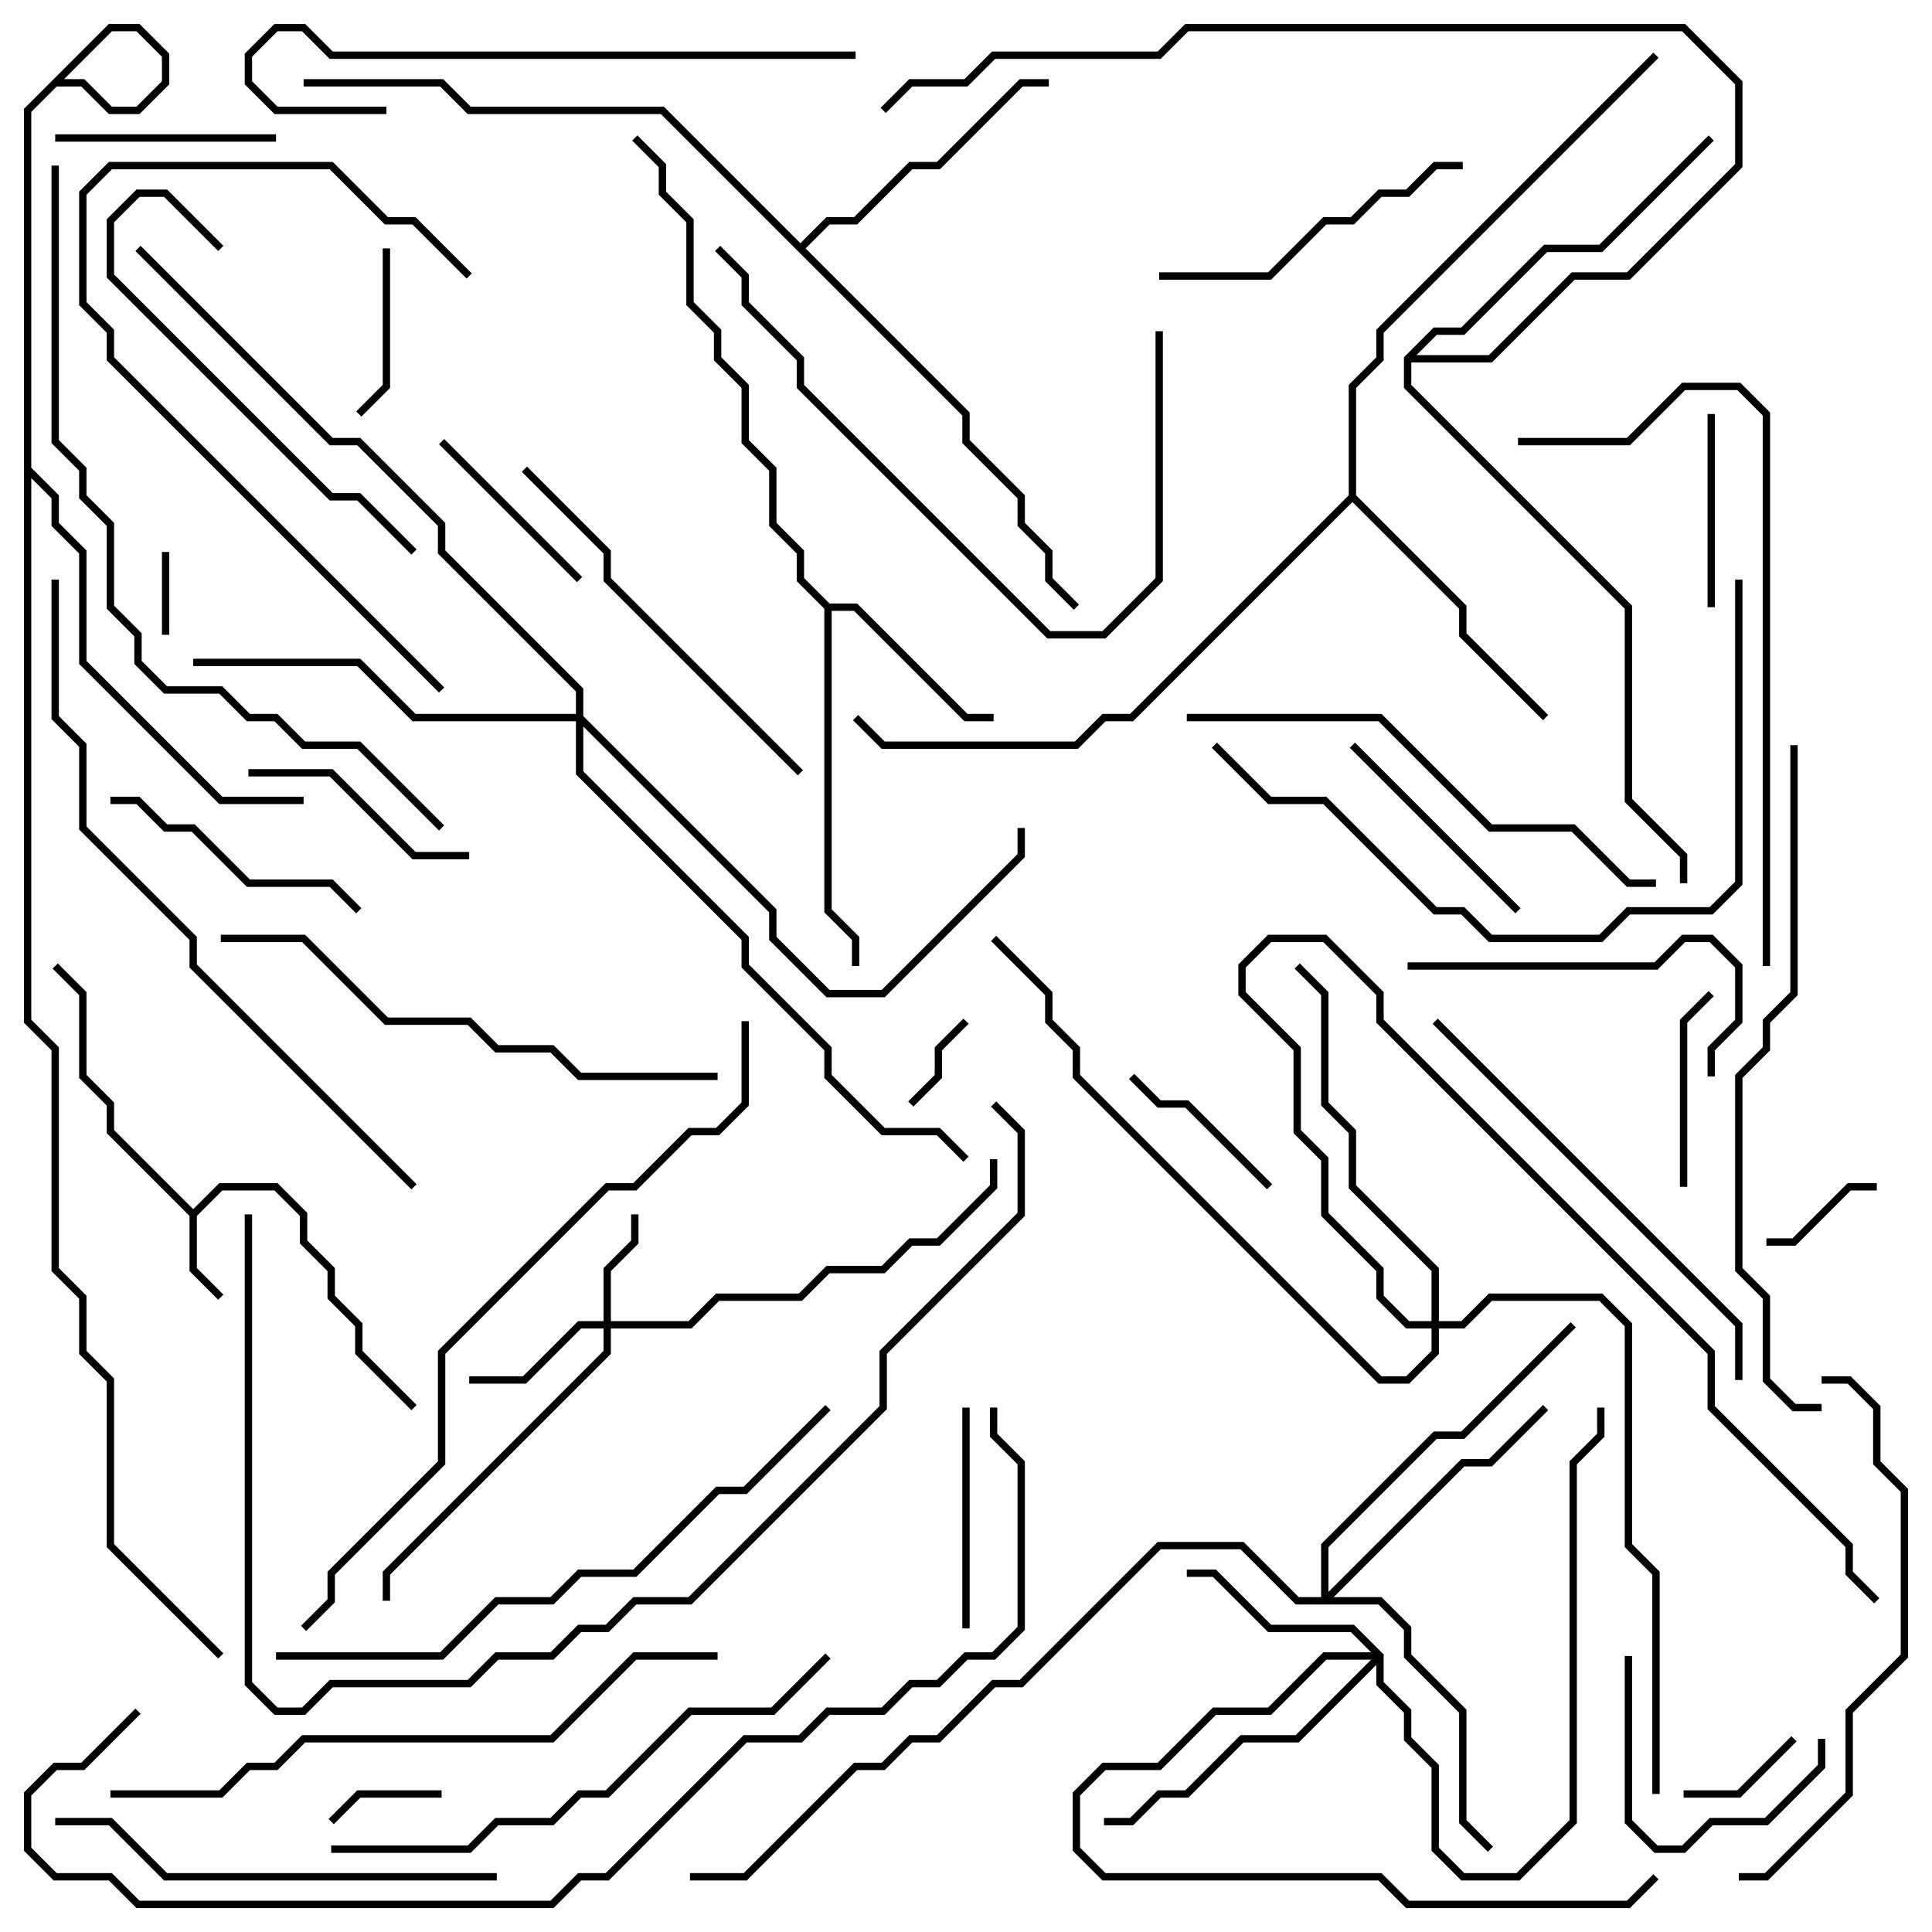 <svg version="1.1" width="105" height="105" xmlns="http://www.w3.org/2000/svg"><path d="M10.5,65.717L11.917,64.3L15.083,64.3L16.7,65.917L16.7,67.417L18.2,68.917L18.2,70.417L19.7,71.917L19.7,73.417L22.641,76.359L22.359,76.641L19.3,73.583L19.3,72.083L17.8,70.583L17.8,69.083L16.3,67.583L16.3,66.083L14.917,64.7L12.083,64.7L10.7,66.083L10.7,68.917L12.141,70.359L11.859,70.641L10.3,69.083L10.3,66.083L5.8,61.583L5.8,60.083L4.3,58.583L4.3,54.083L2.859,52.641L3.141,52.359L4.7,53.917L4.7,58.417L6.2,59.917L6.2,61.417z" stroke="none"/><path d="M45.083,32.8L46.583,32.8L52.583,38.8L54,38.8L54,39.2L52.417,39.2L46.417,33.2L45.2,33.2L45.2,49.417L46.7,50.917L46.7,52.5L46.3,52.5L46.3,51.083L44.8,49.583L44.8,33.083L43.3,31.583L43.3,30.083L41.8,28.583L41.8,25.583L40.3,24.083L40.3,21.083L38.8,19.583L38.8,18.083L37.3,16.583L37.3,12.083L35.8,10.583L35.8,9.083L34.359,7.641L34.641,7.359L36.2,8.917L36.2,10.417L37.7,11.917L37.7,16.417L39.2,17.917L39.2,19.417L40.7,20.917L40.7,23.917L42.2,25.417L42.2,28.417L43.7,29.917L43.7,31.417z" stroke="none"/><path d="M73.3,26.917L73.3,20.917L74.8,19.417L74.8,17.917L89.859,2.859L90.141,3.141L75.2,18.083L75.2,19.583L73.7,21.083L73.7,26.917L79.7,32.917L79.7,34.417L84.141,38.859L83.859,39.141L79.3,34.583L79.3,33.083L73.5,27.283L61.583,39.2L60.083,39.2L58.583,40.7L47.917,40.7L46.359,39.141L46.641,38.859L48.083,40.3L58.417,40.3L59.917,38.8L61.417,38.8z" stroke="none"/><path d="M43.5,13.217L44.917,11.8L46.417,11.8L49.417,8.8L50.917,8.8L55.417,4.3L57,4.3L57,4.7L55.583,4.7L51.083,9.2L49.583,9.2L46.583,12.2L45.083,12.2L43.783,13.5L52.7,22.417L52.7,23.917L55.7,26.917L55.7,28.417L57.2,29.917L57.2,31.417L58.641,32.859L58.359,33.141L56.8,31.583L56.8,30.083L55.3,28.583L55.3,27.083L52.3,24.083L52.3,22.583L35.917,6.2L25.417,6.2L23.917,4.7L16.5,4.7L16.5,4.3L24.083,4.3L25.583,5.8L36.083,5.8z" stroke="none"/><path d="M76.3,19.417L77.917,17.8L79.417,17.8L83.917,13.3L86.917,13.3L92.859,7.359L93.141,7.641L87.083,13.7L84.083,13.7L79.583,18.2L78.083,18.2L76.983,19.3L80.917,19.3L85.417,14.8L88.417,14.8L94.3,8.917L94.3,4.583L91.417,1.7L64.583,1.7L63.083,3.2L54.083,3.2L52.583,4.7L49.583,4.7L48.141,6.141L47.859,5.859L49.417,4.3L52.417,4.3L53.917,2.8L62.917,2.8L64.417,1.3L91.583,1.3L94.7,4.417L94.7,9.083L88.583,15.2L85.583,15.2L81.083,19.7L76.7,19.7L76.7,20.917L88.7,32.917L88.7,43.417L91.7,46.417L91.7,48L91.3,48L91.3,46.583L88.3,43.583L88.3,33.083L76.3,21.083z" stroke="none"/><path d="M32.8,71.8L32.8,68.917L34.3,67.417L34.3,66L34.7,66L34.7,67.583L33.2,69.083L33.2,71.8L37.417,71.8L38.917,70.3L43.417,70.3L44.917,68.8L47.917,68.8L49.417,67.3L50.917,67.3L53.8,64.417L53.8,63L54.2,63L54.2,64.583L51.083,67.7L49.583,67.7L48.083,69.2L45.083,69.2L43.583,70.7L39.083,70.7L37.583,72.2L33.2,72.2L33.2,73.583L21.2,85.583L21.2,87L20.8,87L20.8,85.417L32.8,73.417L32.8,72.2L31.583,72.2L28.583,75.2L25.5,75.2L25.5,74.8L28.417,74.8L31.417,71.8z" stroke="none"/><path d="M75.2,89.917L75.2,91.417L76.7,92.917L76.7,94.417L78.2,95.917L78.2,100.417L79.583,101.8L82.417,101.8L85.3,98.917L85.3,79.417L86.8,77.917L86.8,76.5L87.2,76.5L87.2,78.083L85.7,79.583L85.7,99.083L82.583,102.2L79.417,102.2L77.8,100.583L77.8,96.083L76.3,94.583L76.3,93.083L74.8,91.583L74.8,90.483L70.583,94.7L67.583,94.7L64.583,97.7L63.083,97.7L61.583,99.2L60,99.2L60,98.8L61.417,98.8L62.917,97.3L64.417,97.3L67.417,94.3L70.417,94.3L74.517,90.2L72.083,90.2L69.083,93.2L66.083,93.2L63.083,96.2L60.083,96.2L58.7,97.583L58.7,100.417L60.083,101.8L75.083,101.8L76.583,103.3L88.417,103.3L89.859,101.859L90.141,102.141L88.583,103.7L76.417,103.7L74.917,102.2L59.917,102.2L58.3,100.583L58.3,97.417L59.917,95.8L62.917,95.8L65.917,92.8L68.917,92.8L71.917,89.8L74.517,89.8L73.417,88.7L68.917,88.7L65.917,85.7L64.5,85.7L64.5,85.3L66.083,85.3L69.083,88.3L73.583,88.3z" stroke="none"/><path d="M71.8,86.8L71.8,83.917L77.917,77.8L79.417,77.8L85.359,71.859L85.641,72.141L79.583,78.2L78.083,78.2L72.2,84.083L72.2,86.517L79.417,79.3L80.917,79.3L83.859,76.359L84.141,76.641L81.083,79.7L79.583,79.7L72.483,86.8L75.083,86.8L76.7,88.417L76.7,89.917L79.7,92.917L79.7,98.917L81.141,100.359L80.859,100.641L79.3,99.083L79.3,93.083L76.3,90.083L76.3,88.583L74.917,87.2L70.417,87.2L67.417,84.2L63.083,84.2L55.583,91.7L54.083,91.7L51.083,94.7L49.583,94.7L48.083,96.2L46.583,96.2L40.583,102.2L37.5,102.2L37.5,101.8L40.417,101.8L46.417,95.8L47.917,95.8L49.417,94.3L50.917,94.3L53.917,91.3L55.417,91.3L62.917,83.8L67.583,83.8L70.583,86.8z" stroke="none"/><path d="M77.8,71.8L77.8,69.083L73.3,64.583L73.3,61.583L71.8,60.083L71.8,54.083L70.359,52.641L70.641,52.359L72.2,53.917L72.2,59.917L73.7,61.417L73.7,64.417L78.2,68.917L78.2,71.8L79.417,71.8L80.917,70.3L87.083,70.3L88.7,71.917L88.7,83.917L90.2,85.417L90.2,97.5L89.8,97.5L89.8,85.583L88.3,84.083L88.3,72.083L86.917,70.7L81.083,70.7L79.583,72.2L78.2,72.2L78.2,73.583L76.583,75.2L74.917,75.2L58.3,58.583L58.3,57.083L56.8,55.583L56.8,54.083L53.859,51.141L54.141,50.859L57.2,53.917L57.2,55.417L58.7,56.917L58.7,58.417L75.083,74.8L76.417,74.8L77.8,73.417L77.8,72.2L76.417,72.2L74.8,70.583L74.8,69.083L71.8,66.083L71.8,63.083L70.3,61.583L70.3,57.083L67.3,54.083L67.3,52.417L68.917,50.8L72.083,50.8L75.2,53.917L75.2,55.417L93.2,73.417L93.2,76.417L100.7,83.917L100.7,85.417L102.141,86.859L101.859,87.141L100.3,85.583L100.3,84.083L92.8,76.583L92.8,73.583L74.8,55.583L74.8,54.083L71.917,51.2L69.083,51.2L67.7,52.583L67.7,53.917L70.7,56.917L70.7,61.417L72.2,62.917L72.2,65.917L75.2,68.917L75.2,70.417L76.583,71.8z" stroke="none"/><path d="M31.3,38.8L31.3,37.583L23.8,30.083L23.8,28.583L19.417,24.2L17.917,24.2L7.359,13.641L7.641,13.359L18.083,23.8L19.583,23.8L24.2,28.417L24.2,29.917L31.7,37.417L31.7,38.917L42.2,49.417L42.2,50.917L45.083,53.8L47.917,53.8L55.3,46.417L55.3,45L55.7,45L55.7,46.583L48.083,54.2L44.917,54.2L41.8,51.083L41.8,49.583L31.7,39.483L31.7,41.917L40.7,50.917L40.7,52.417L45.2,56.917L45.2,58.417L48.083,61.3L51.083,61.3L52.641,62.859L52.359,63.141L50.917,61.7L47.917,61.7L44.8,58.583L44.8,57.083L40.3,52.583L40.3,51.083L31.3,42.083L31.3,39.2L22.417,39.2L19.417,36.2L10.5,36.2L10.5,35.8L19.583,35.8L22.583,38.8z" stroke="none"/><path d="M9.2,34.5L8.8,34.5L8.8,30L9.2,30z" stroke="none"/><path d="M49.641,60.141L49.359,59.859L50.8,58.417L50.8,56.917L52.359,55.359L52.641,55.641L51.2,57.083L51.2,58.583z" stroke="none"/><path d="M24,97.3L24,97.7L19.583,97.7L18.141,99.141L17.859,98.859L19.417,97.3z" stroke="none"/><path d="M97.359,94.359L97.641,94.641L94.583,97.7L91.5,97.7L91.5,97.3L94.417,97.3z" stroke="none"/><path d="M102,64.3L102,64.7L100.583,64.7L97.583,67.7L96,67.7L96,67.3L97.417,67.3L100.417,64.3z" stroke="none"/><path d="M20.8,13.5L21.2,13.5L21.2,21.083L19.641,22.641L19.359,22.359L20.8,20.917z" stroke="none"/><path d="M61.359,58.641L61.641,58.359L63.083,59.8L64.583,59.8L69.141,64.359L68.859,64.641L64.417,60.2L62.917,60.2z" stroke="none"/><path d="M93.2,33L92.8,33L92.8,22.5L93.2,22.5z" stroke="none"/><path d="M91.7,64.5L91.3,64.5L91.3,55.417L92.859,53.859L93.141,54.141L91.7,55.583z" stroke="none"/><path d="M23.859,24.141L24.141,23.859L31.641,31.359L31.359,31.641z" stroke="none"/><path d="M88.3,90L88.7,90L88.7,98.917L90.083,100.3L91.417,100.3L92.917,98.8L95.917,98.8L98.8,95.917L98.8,94.5L99.2,94.5L99.2,96.083L96.083,99.2L93.083,99.2L91.583,100.7L89.917,100.7L88.3,99.083z" stroke="none"/><path d="M15,7.3L15,7.7L3,7.7L3,7.3z" stroke="none"/><path d="M52.7,88.5L52.3,88.5L52.3,76.5L52.7,76.5z" stroke="none"/><path d="M73.359,40.641L73.641,40.359L82.641,49.359L82.359,49.641z" stroke="none"/><path d="M13.5,42.2L13.5,41.8L18.083,41.8L22.583,46.3L25.5,46.3L25.5,46.7L22.417,46.7L17.917,42.2z" stroke="none"/><path d="M6,43.7L6,43.3L7.583,43.3L9.083,44.8L10.583,44.8L13.583,47.8L18.083,47.8L19.641,49.359L19.359,49.641L17.917,48.2L13.417,48.2L10.417,45.2L8.917,45.2L7.417,43.7z" stroke="none"/><path d="M76.5,52.7L76.5,52.3L89.917,52.3L91.417,50.8L93.083,50.8L94.7,52.417L94.7,55.583L93.2,57.083L93.2,58.5L92.8,58.5L92.8,56.917L94.3,55.417L94.3,52.583L92.917,51.2L91.583,51.2L90.083,52.7z" stroke="none"/><path d="M79.5,8.8L79.5,9.2L78.083,9.2L76.583,10.7L75.083,10.7L73.583,12.2L72.083,12.2L69.083,15.2L63,15.2L63,14.8L68.917,14.8L71.917,11.8L73.417,11.8L74.917,10.3L76.417,10.3L77.917,8.8z" stroke="none"/><path d="M22.641,29.859L22.359,30.141L19.417,27.2L17.917,27.2L5.8,15.083L5.8,11.917L7.417,10.3L9.083,10.3L12.141,13.359L11.859,13.641L8.917,10.7L7.583,10.7L6.2,12.083L6.2,14.917L18.083,26.8L19.583,26.8z" stroke="none"/><path d="M43.641,41.859L43.359,42.141L32.8,31.583L32.8,30.083L28.359,25.641L28.641,25.359L33.2,29.917L33.2,31.417z" stroke="none"/><path d="M24.141,37.359L23.859,37.641L5.8,19.583L5.8,18.083L4.3,16.583L4.3,10.417L5.917,8.8L18.083,8.8L21.083,11.8L22.583,11.8L25.641,14.859L25.359,15.141L22.417,12.2L20.917,12.2L17.917,9.2L6.083,9.2L4.7,10.583L4.7,16.417L6.2,17.917L6.2,19.417z" stroke="none"/><path d="M27,101.8L27,102.2L8.917,102.2L5.917,99.2L3,99.2L3,98.8L6.083,98.8L9.083,101.8z" stroke="none"/><path d="M62.8,18L63.2,18L63.2,31.583L60.083,34.7L56.917,34.7L43.3,21.083L43.3,19.583L40.3,16.583L40.3,15.083L38.859,13.641L39.141,13.359L40.7,14.917L40.7,16.417L43.7,19.417L43.7,20.917L57.083,34.3L59.917,34.3L62.8,31.417z" stroke="none"/><path d="M94.7,75L94.3,75L94.3,72.083L77.859,55.641L78.141,55.359L94.7,71.917z" stroke="none"/><path d="M46.5,2.8L46.5,3.2L17.917,3.2L16.417,1.7L15.083,1.7L13.7,3.083L13.7,4.417L15.083,5.8L21,5.8L21,6.2L14.917,6.2L13.3,4.583L13.3,2.917L14.917,1.3L16.583,1.3L18.083,2.8z" stroke="none"/><path d="M64.5,39.2L64.5,38.8L75.083,38.8L81.083,44.8L85.583,44.8L88.583,47.8L90,47.8L90,48.2L88.417,48.2L85.417,45.2L80.917,45.2L74.917,39.2z" stroke="none"/><path d="M94.5,102.2L94.5,101.8L95.917,101.8L100.3,97.417L100.3,92.917L103.3,89.917L103.3,81.083L101.8,79.583L101.8,76.583L100.417,75.2L99,75.2L99,74.8L100.583,74.8L102.2,76.417L102.2,79.417L103.7,80.917L103.7,90.083L100.7,93.083L100.7,97.583L96.083,102.2z" stroke="none"/><path d="M12,51.2L12,50.8L16.583,50.8L21.083,55.3L25.583,55.3L27.083,56.8L30.083,56.8L31.583,58.3L39,58.3L39,58.7L31.417,58.7L29.917,57.2L26.917,57.2L25.417,55.7L20.917,55.7L16.417,51.2z" stroke="none"/><path d="M44.859,89.859L45.141,90.141L42.083,93.2L37.583,93.2L33.083,97.7L31.583,97.7L30.083,99.2L27.083,99.2L25.583,100.7L18,100.7L18,100.3L25.417,100.3L26.917,98.8L29.917,98.8L31.417,97.3L32.917,97.3L37.417,92.8L41.917,92.8z" stroke="none"/><path d="M65.859,40.641L66.141,40.359L69.083,43.3L72.083,43.3L78.083,49.3L79.583,49.3L81.083,50.8L86.917,50.8L88.417,49.3L92.917,49.3L94.3,47.917L94.3,31.5L94.7,31.5L94.7,48.083L93.083,49.7L88.583,49.7L87.083,51.2L80.917,51.2L79.417,49.7L77.917,49.7L71.917,43.7L68.917,43.7z" stroke="none"/><path d="M82.5,24.2L82.5,23.8L88.417,23.8L91.417,20.8L94.583,20.8L96.2,22.417L96.2,52.5L95.8,52.5L95.8,22.583L94.417,21.2L91.583,21.2L88.583,24.2z" stroke="none"/><path d="M15,90.2L15,89.8L23.917,89.8L26.917,86.8L29.917,86.8L31.417,85.3L34.417,85.3L38.917,80.8L40.417,80.8L44.859,76.359L45.141,76.641L40.583,81.2L39.083,81.2L34.583,85.7L31.583,85.7L30.083,87.2L27.083,87.2L24.083,90.2z" stroke="none"/><path d="M39,89.8L39,90.2L34.583,90.2L30.083,94.7L16.583,94.7L15.083,96.2L13.583,96.2L12.083,97.7L6,97.7L6,97.3L11.917,97.3L13.417,95.8L14.917,95.8L16.417,94.3L29.917,94.3L34.417,89.8z" stroke="none"/><path d="M99,76.3L99,76.7L97.417,76.7L95.8,75.083L95.8,70.583L94.3,69.083L94.3,58.417L95.8,56.917L95.8,55.417L97.3,53.917L97.3,40.5L97.7,40.5L97.7,54.083L96.2,55.583L96.2,57.083L94.7,58.583L94.7,68.917L96.2,70.417L96.2,74.917L97.583,76.3z" stroke="none"/><path d="M2.8,31.5L3.2,31.5L3.2,38.917L4.7,40.417L4.7,44.917L10.7,50.917L10.7,52.417L22.641,64.359L22.359,64.641L10.3,52.583L10.3,51.083L4.3,45.083L4.3,40.583L2.8,39.083z" stroke="none"/><path d="M16.641,88.641L16.359,88.359L17.8,86.917L17.8,85.417L23.8,79.417L23.8,73.417L32.917,64.3L34.417,64.3L37.417,61.3L38.917,61.3L40.3,59.917L40.3,55.5L40.7,55.5L40.7,60.083L39.083,61.7L37.583,61.7L34.583,64.7L33.083,64.7L24.2,73.583L24.2,79.583L18.2,85.583L18.2,87.083z" stroke="none"/><path d="M53.859,60.141L54.141,59.859L55.7,61.417L55.7,66.083L48.2,73.583L48.2,76.583L37.583,87.2L34.583,87.2L33.083,88.7L31.583,88.7L30.083,90.2L27.083,90.2L25.583,91.7L18.083,91.7L16.583,93.2L14.917,93.2L13.3,91.583L13.3,66L13.7,66L13.7,91.417L15.083,92.8L16.417,92.8L17.917,91.3L25.417,91.3L26.917,89.8L29.917,89.8L31.417,88.3L32.917,88.3L34.417,86.8L37.417,86.8L47.8,76.417L47.8,73.417L55.3,65.917L55.3,61.583z" stroke="none"/><path d="M2.8,9L3.2,9L3.2,23.917L4.7,25.417L4.7,26.917L6.2,28.417L6.2,32.917L7.7,34.417L7.7,35.917L9.083,37.3L12.083,37.3L13.583,38.8L15.083,38.8L16.583,40.3L19.583,40.3L24.141,44.859L23.859,45.141L19.417,40.7L16.417,40.7L14.917,39.2L13.417,39.2L11.917,37.7L8.917,37.7L7.3,36.083L7.3,34.583L5.8,33.083L5.8,28.583L4.3,27.083L4.3,25.583L2.8,24.083z" stroke="none"/><path d="M12.141,89.859L11.859,90.141L5.8,84.083L5.8,75.083L4.3,73.583L4.3,70.583L2.8,69.083L2.8,57.083L1.3,55.583L1.3,5.917L5.917,1.3L7.583,1.3L9.2,2.917L9.2,4.583L7.583,6.2L5.917,6.2L4.417,4.7L3.083,4.7L1.7,6.083L1.7,25.417L3.2,26.917L3.2,28.417L4.7,29.917L4.7,35.917L12.083,43.3L16.5,43.3L16.5,43.7L11.917,43.7L4.3,36.083L4.3,30.083L2.8,28.583L2.8,27.083L1.3,25.583L1.3,5.917L2.917,4.3L4.583,4.3L6.083,5.8L7.417,5.8L8.8,4.417L8.8,3.083L7.417,1.7L6.083,1.7L1.7,6.083L1.7,55.417L3.2,56.917L3.2,68.917L4.7,70.417L4.7,73.417L6.2,74.917L6.2,83.917z" stroke="none"/><path d="M7.359,92.859L7.641,93.141L4.583,96.2L3.083,96.2L1.7,97.583L1.7,100.417L3.083,101.8L6.083,101.8L7.583,103.3L29.917,103.3L31.417,101.8L32.917,101.8L40.417,94.3L43.417,94.3L44.917,92.8L47.917,92.8L49.417,91.3L50.917,91.3L52.417,89.8L53.917,89.8L55.3,88.417L55.3,79.583L53.8,78.083L53.8,76.5L54.2,76.5L54.2,77.917L55.7,79.417L55.7,88.583L54.083,90.2L52.583,90.2L51.083,91.7L49.583,91.7L48.083,93.2L45.083,93.2L43.583,94.7L40.583,94.7L33.083,102.2L31.583,102.2L30.083,103.7L7.417,103.7L5.917,102.2L2.917,102.2L1.3,100.583L1.3,97.417L2.917,95.8L4.417,95.8z" stroke="none"/></svg>